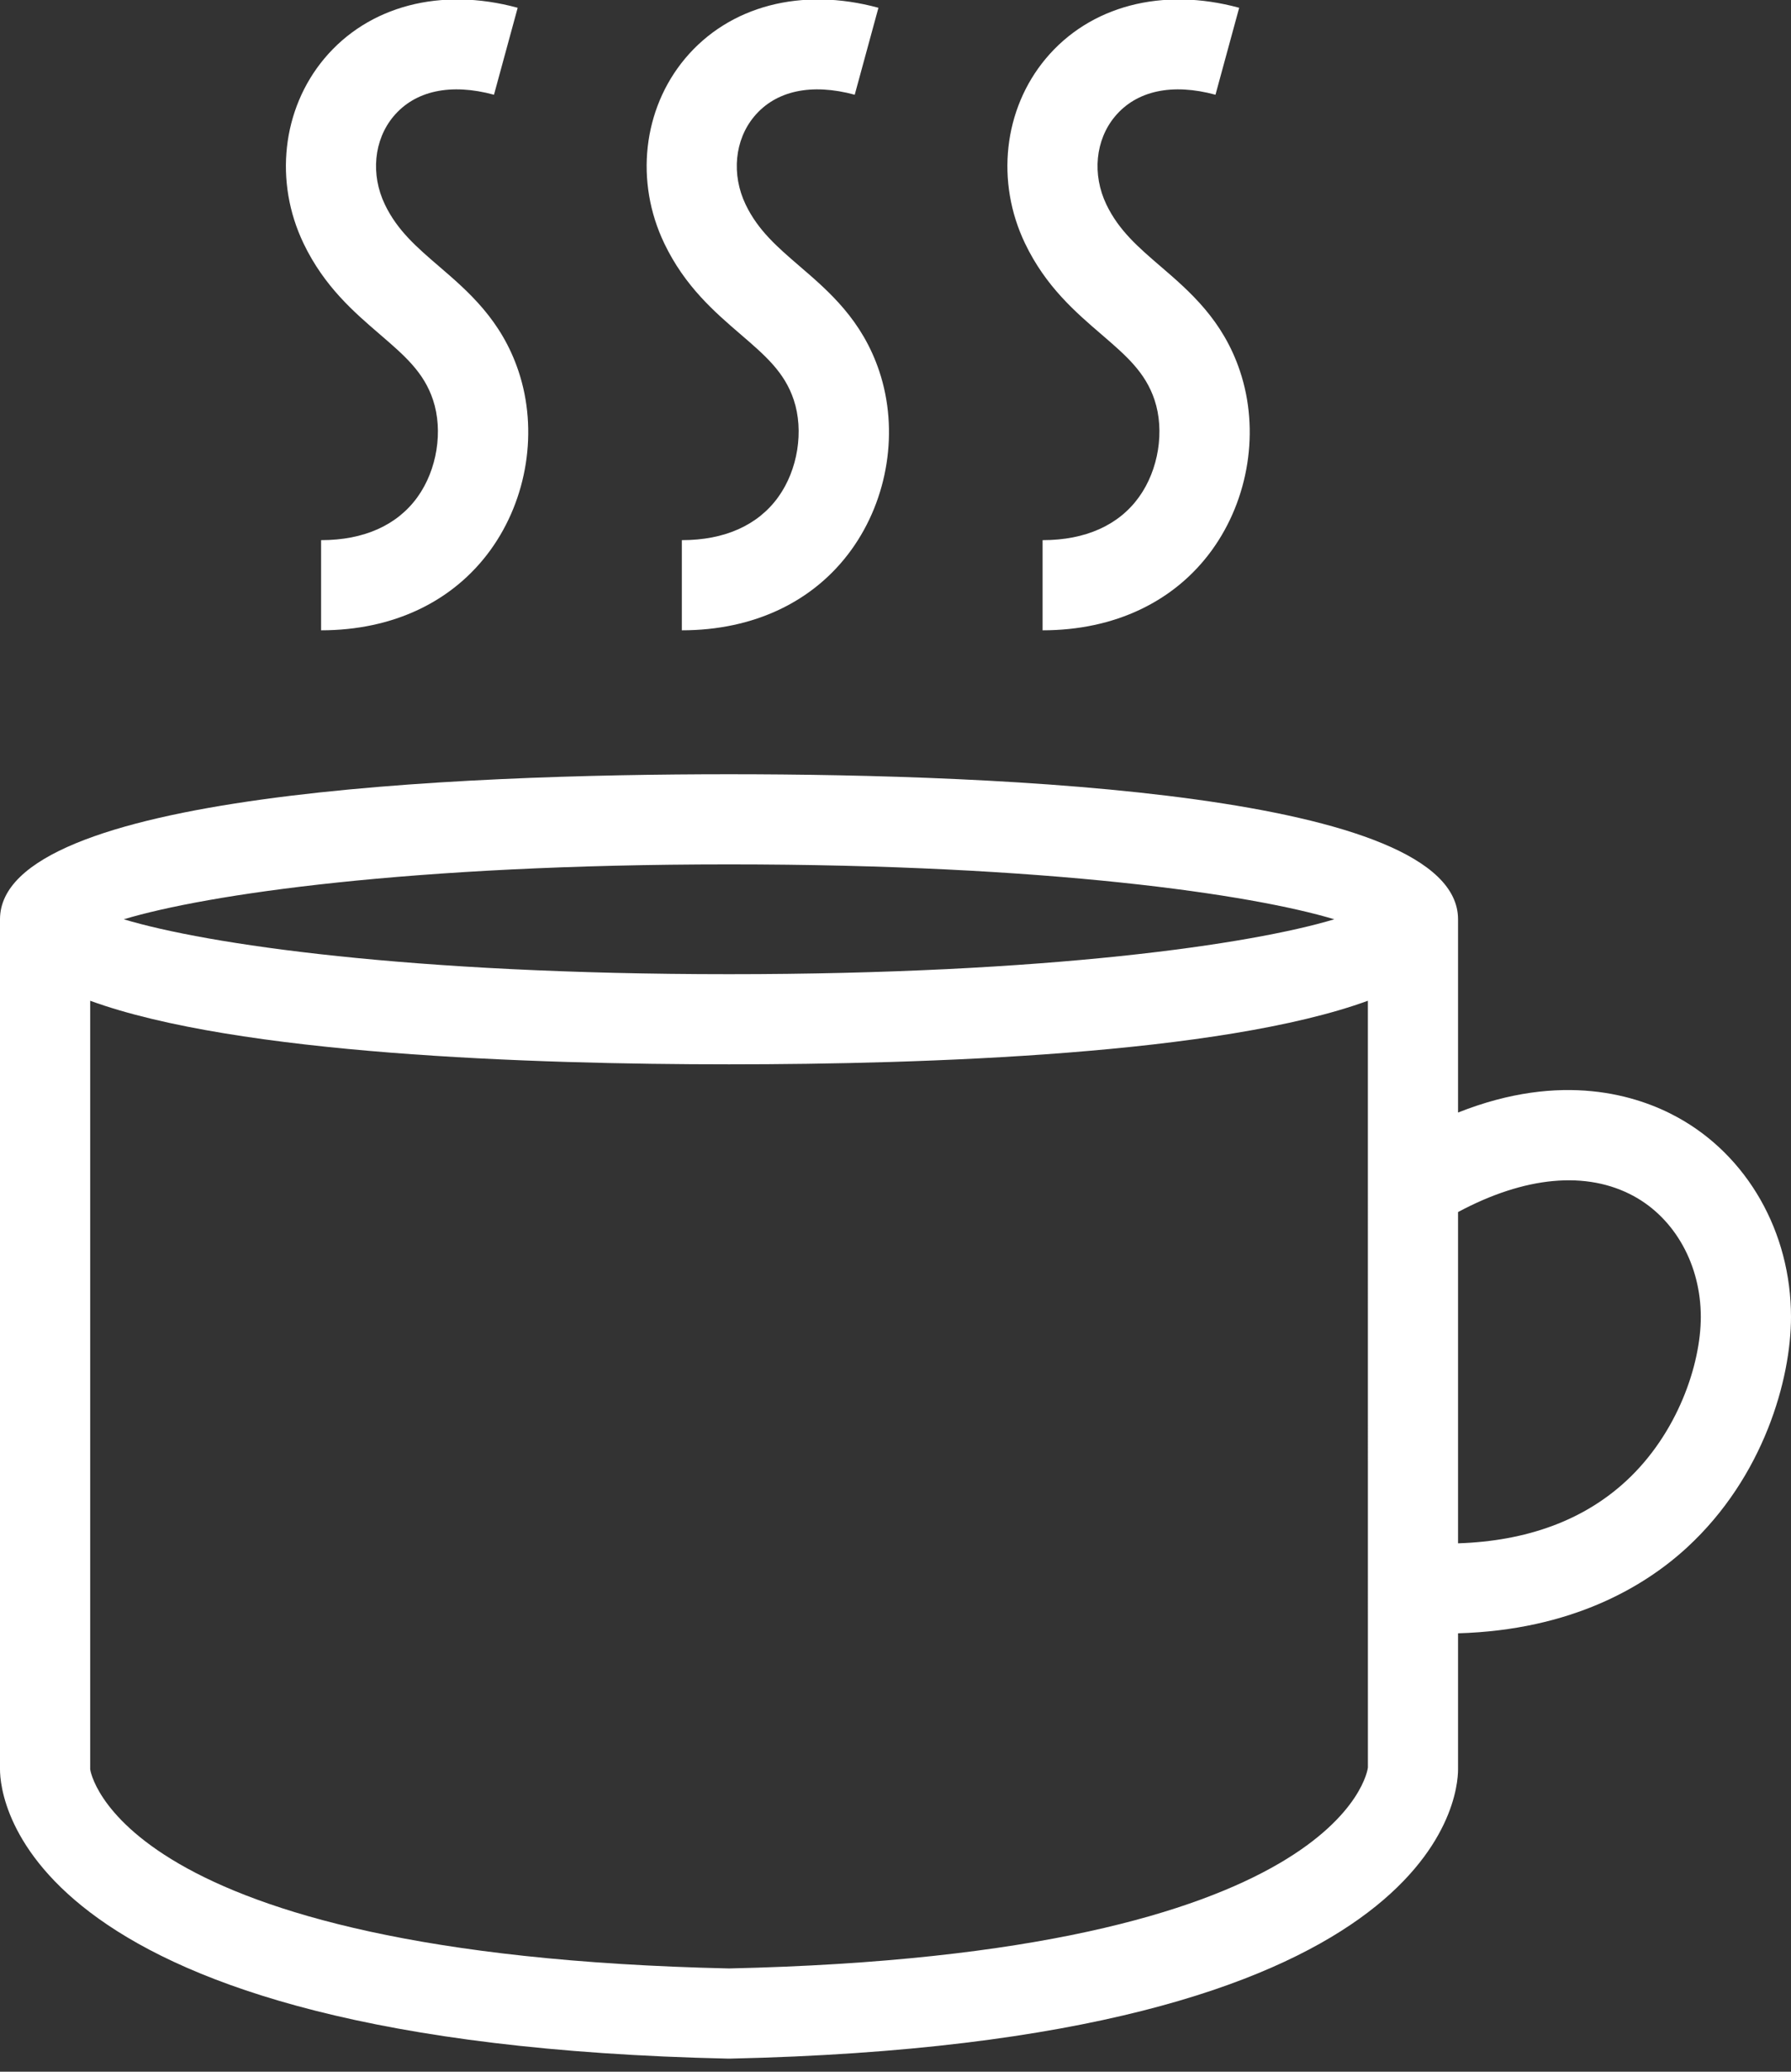 <svg xmlns="http://www.w3.org/2000/svg" xmlns:xlink="http://www.w3.org/1999/xlink" preserveAspectRatio="xMidYMid" width="64" height="74" viewBox="0 0 64 74">
  <rect x="0" y="0" width="64" height="74" fill="#333333" stroke="none"/>
  <defs>
    <style>

      .cls-2 {
        fill: #ffffff;
      }
    </style>
  </defs>
  <path d="M59.934,39.903 C58.525,39.131 55.825,38.259 52.102,39.739 C52.102,39.739 52.102,32.836 52.102,32.836 C52.102,28.328 35.781,27.655 26.051,27.655 C16.322,27.655 0.000,28.328 0.000,32.836 C0.000,32.836 0.000,63.202 0.000,63.202 C0.000,64.201 0.730,72.977 26.015,73.532 C26.015,73.532 26.086,73.532 26.086,73.532 C51.372,72.977 52.102,64.201 52.102,63.202 C52.102,63.202 52.102,58.340 52.102,58.340 C56.165,58.223 58.776,56.668 60.294,55.266 C63.029,52.742 64.000,49.258 64.000,47.040 C64.000,44.009 62.442,41.274 59.934,39.903 ZM26.051,30.875 C37.471,30.875 44.722,31.946 47.679,32.836 C44.722,33.726 37.471,34.797 26.051,34.797 C14.631,34.797 7.380,33.726 4.424,32.836 C7.380,31.946 14.631,30.875 26.051,30.875 ZM26.051,70.311 C4.082,69.822 3.227,63.202 3.223,63.202 C3.223,63.202 3.223,35.746 3.223,35.746 C8.472,37.661 18.993,38.017 26.051,38.017 C33.109,38.017 43.631,37.661 48.880,35.746 C48.880,35.746 48.881,63.135 48.881,63.135 C48.876,63.202 48.020,69.822 26.051,70.311 ZM58.107,52.901 C56.585,54.306 54.558,55.046 52.102,55.126 C52.102,55.126 52.102,43.293 52.102,43.293 C54.494,42.013 56.700,41.806 58.387,42.727 C59.861,43.534 60.777,45.186 60.777,47.040 C60.777,48.731 59.951,51.199 58.107,52.901 ZM39.367,11.951 C40.237,12.700 40.924,13.291 41.255,14.280 C41.625,15.387 41.401,16.785 40.699,17.757 C39.974,18.763 38.784,19.294 37.256,19.294 C37.256,19.294 37.256,22.514 37.256,22.514 C39.826,22.514 41.977,21.492 43.315,19.639 C44.633,17.811 45.014,15.368 44.312,13.263 C43.702,11.430 42.515,10.411 41.469,9.512 C40.671,8.825 39.982,8.233 39.536,7.306 C39.022,6.234 39.141,5.000 39.842,4.160 C40.611,3.238 41.887,2.964 43.434,3.384 C43.434,3.384 44.281,0.278 44.281,0.278 C41.532,-0.470 38.944,0.209 37.366,2.098 C35.860,3.903 35.572,6.494 36.631,8.699 C37.368,10.233 38.430,11.147 39.367,11.951 ZM26.475,11.951 C27.345,12.700 28.033,13.291 28.363,14.280 C28.733,15.387 28.510,16.785 27.808,17.757 C27.082,18.763 25.893,19.294 24.365,19.294 C24.365,19.294 24.365,22.514 24.365,22.514 C26.935,22.514 29.086,21.492 30.423,19.639 C31.742,17.811 32.123,15.368 31.421,13.263 C30.810,11.430 29.624,10.411 28.578,9.512 C27.780,8.825 27.090,8.233 26.645,7.306 C26.131,6.234 26.250,5.000 26.951,4.160 C27.720,3.238 28.996,2.964 30.543,3.384 C30.543,3.384 31.390,0.278 31.390,0.278 C28.641,-0.470 26.053,0.209 24.475,2.098 C22.969,3.903 22.681,6.494 23.740,8.699 C24.477,10.233 25.539,11.147 26.475,11.951 ZM13.584,11.951 C14.454,12.700 15.142,13.291 15.472,14.280 C15.842,15.387 15.619,16.785 14.917,17.757 C14.191,18.763 13.002,19.294 11.474,19.294 C11.474,19.294 11.474,22.514 11.474,22.514 C14.044,22.514 16.194,21.492 17.532,19.639 C18.851,17.811 19.232,15.368 18.530,13.263 C17.919,11.430 16.733,10.411 15.686,9.512 C14.888,8.825 14.199,8.233 13.754,7.306 C13.239,6.234 13.359,5.000 14.059,4.160 C14.829,3.238 16.105,2.964 17.652,3.384 C17.652,3.384 18.499,0.278 18.499,0.278 C15.751,-0.470 13.162,0.209 11.584,2.098 C10.078,3.903 9.790,6.494 10.849,8.699 C11.586,10.233 12.648,11.147 13.584,11.951 Z" id="path-1" class="cls-2" fill-rule="evenodd"/>
</svg>

